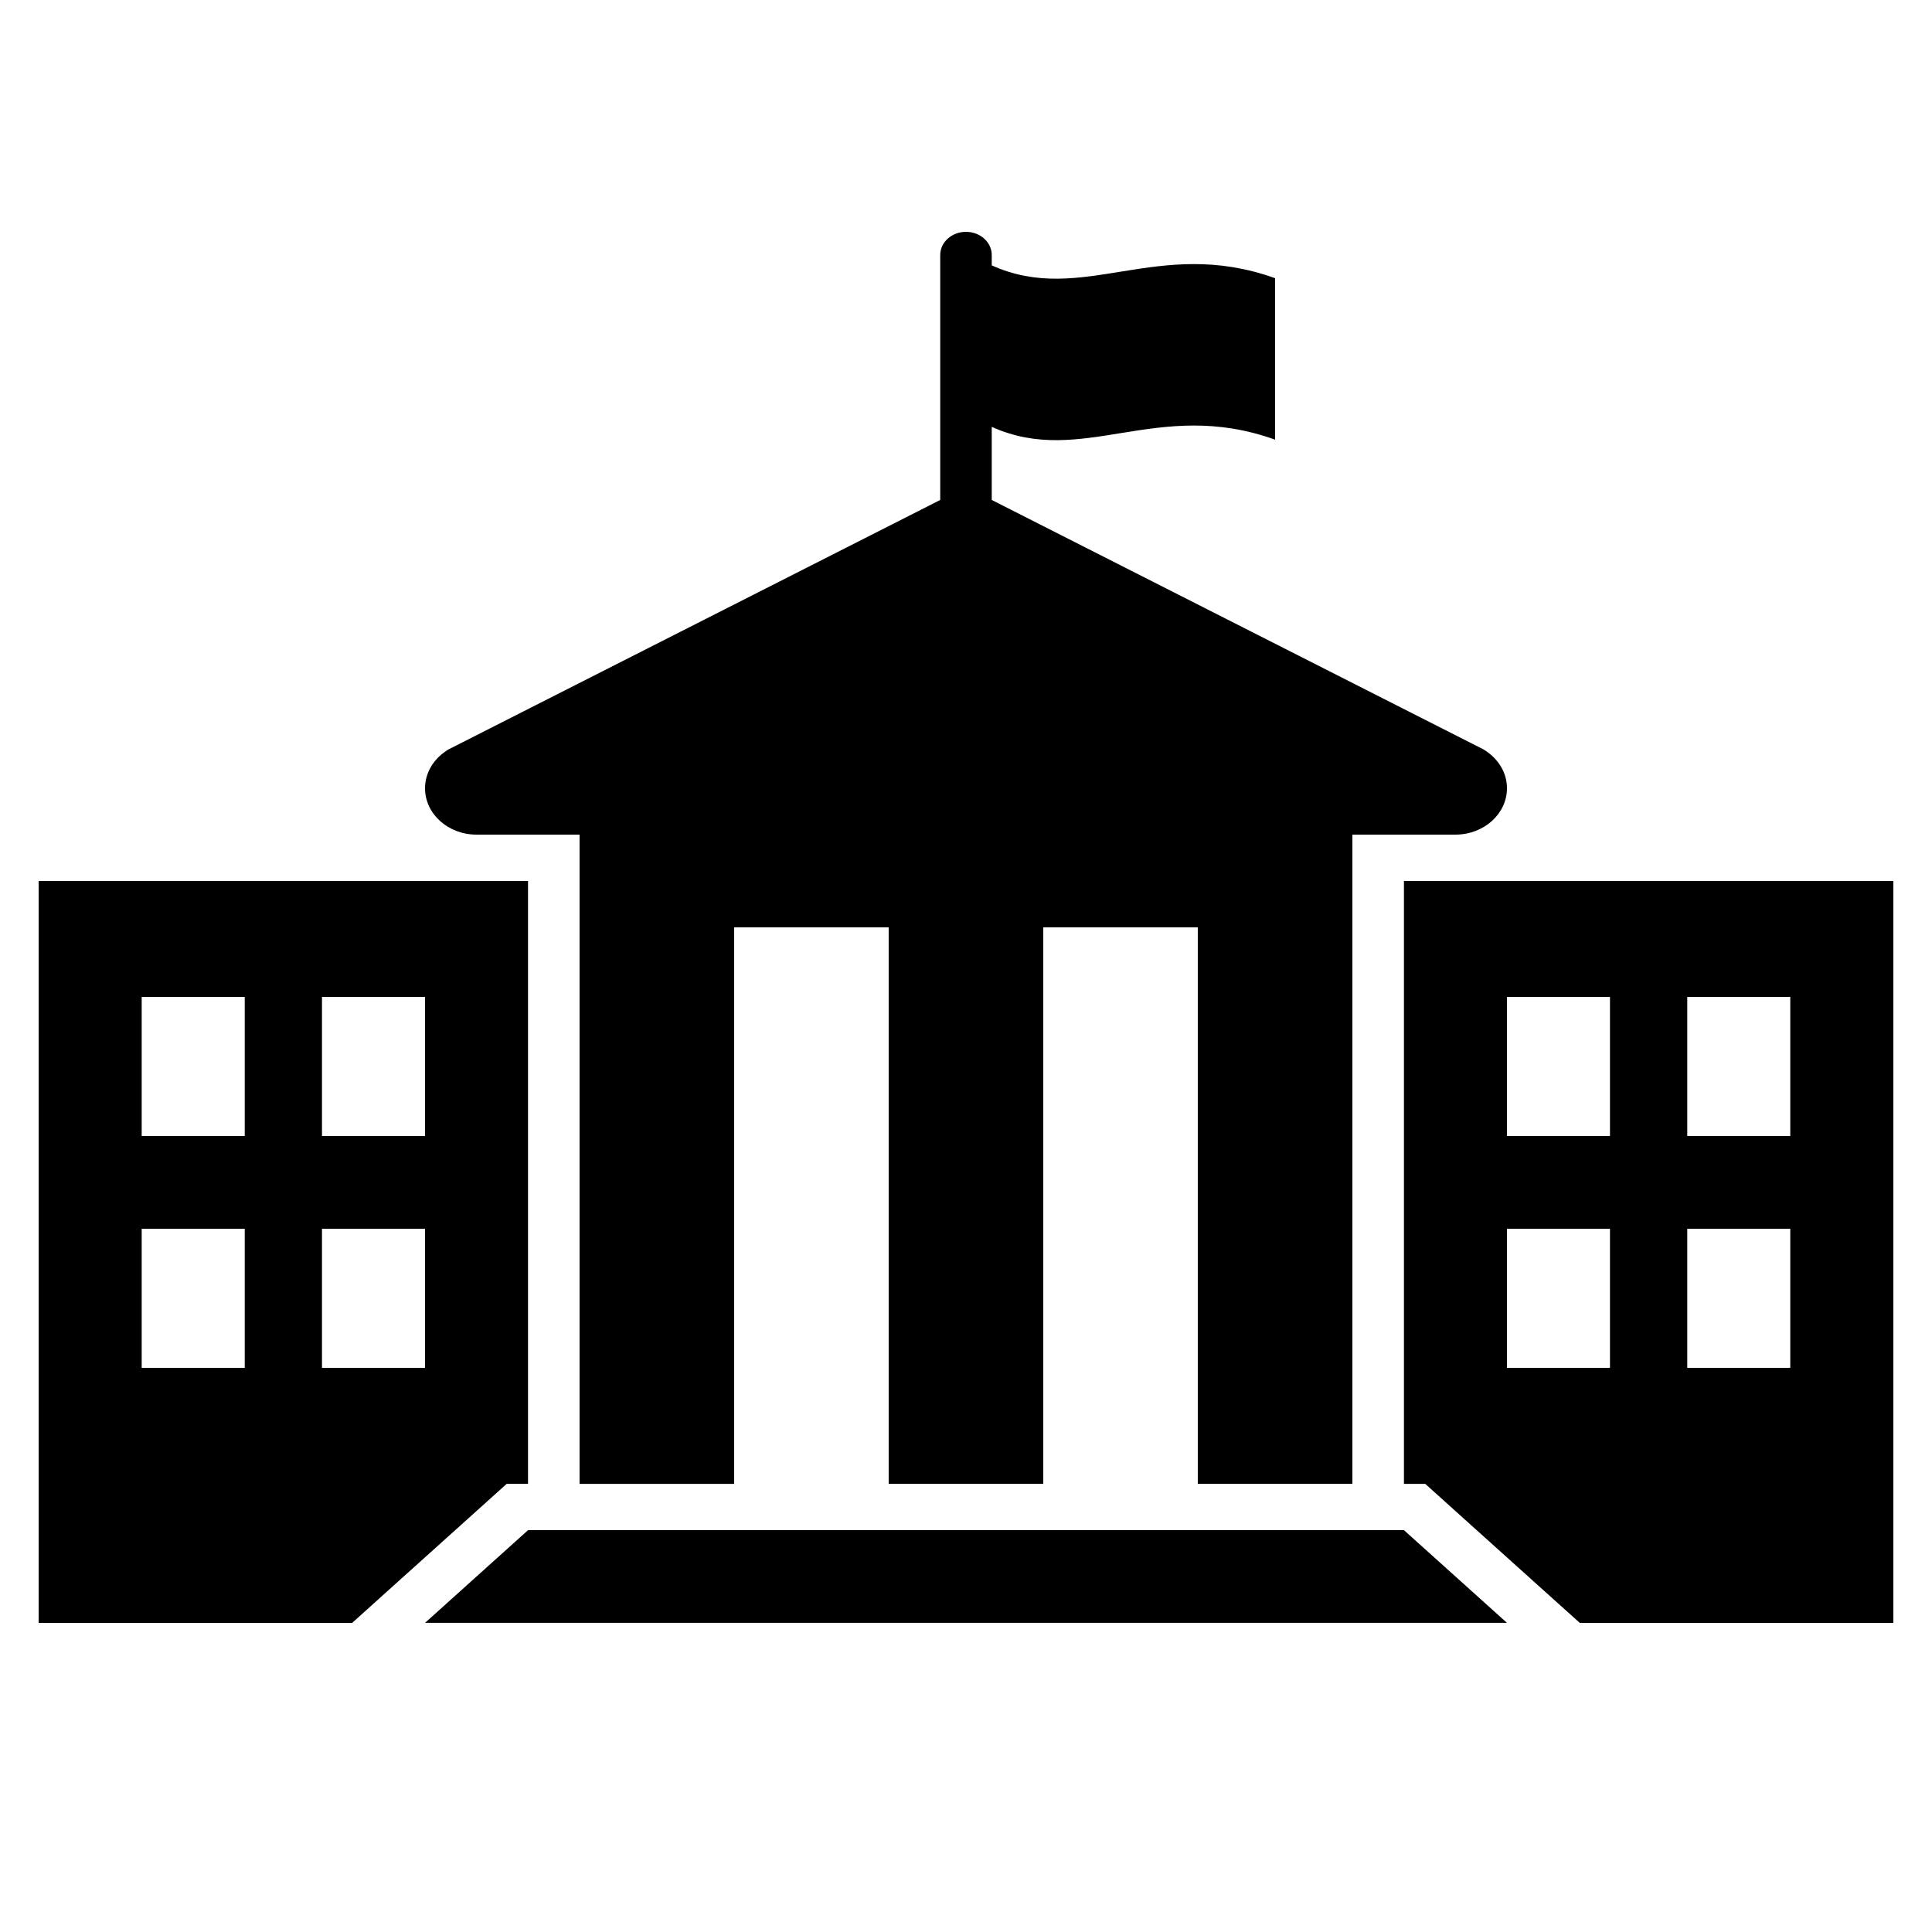 <?xml version="1.0" encoding="utf-8"?>
<!-- Generator: Adobe Illustrator 15.1.0, SVG Export Plug-In . SVG Version: 6.00 Build 0)  -->
<svg version="1.2" baseProfile="tiny" id="Layer_1" xmlns="http://www.w3.org/2000/svg" xmlns:xlink="http://www.w3.org/1999/xlink"
	 x="0px" y="0px" width="50px" height="50px" viewBox="0 0 50 50" overflow="inherit" xml:space="preserve">
<g>
	<path d="M12.333,21.6h2.666v16.802h4V24h4v14.401h4V24h4v14.401h4V21.6h2.666C38.402,21.6,39,21.063,39,20.4
		c0-0.401-0.221-0.753-0.555-0.971l0.002-0.002l-0.021-0.011c-0.012-0.007-0.023-0.014-0.033-0.021l-12.727-6.456v-1.892
		c2.352,1.059,4.286-0.765,7.334,0.332V7.2c-3.051-1.096-4.984,0.727-7.334-0.332V6.6C25.666,6.269,25.369,6,25,6
		s-0.667,0.269-0.667,0.6v6.339l-12.726,6.456c-0.012,0.006-0.023,0.013-0.035,0.021l-0.019,0.012v0.002
		c-0.333,0.218-0.553,0.57-0.553,0.971C11,21.063,11.597,21.6,12.333,21.6z"/>
	<polygon points="13.666,39.6 11,41.999 39,41.999 36.334,39.6 	"/>
	<path d="M36.334,22.8v15.602h0.551l0.391,0.352l2.666,2.399L40.885,42H49V22.8H36.334z M41.666,35.4H39V31.8h2.666V35.4z
		 M41.666,29.4H39v-3.6h2.666V29.4z M46.332,35.4h-2.666V31.8h2.666V35.4z M46.332,29.4h-2.666v-3.6h2.666V29.4z"/>
	<path d="M13.114,38.401h0.551V22.8H1V42h8.114l0.942-0.848l2.667-2.399L13.114,38.401z M6.333,35.4H3.667V31.8h2.667V35.4
		L6.333,35.4z M6.333,29.4H3.667v-3.6h2.667V29.4L6.333,29.4z M11,35.4H8.333V31.8H11V35.4z M11,29.4H8.333v-3.6H11V29.4z"/>
</g>
</svg>
